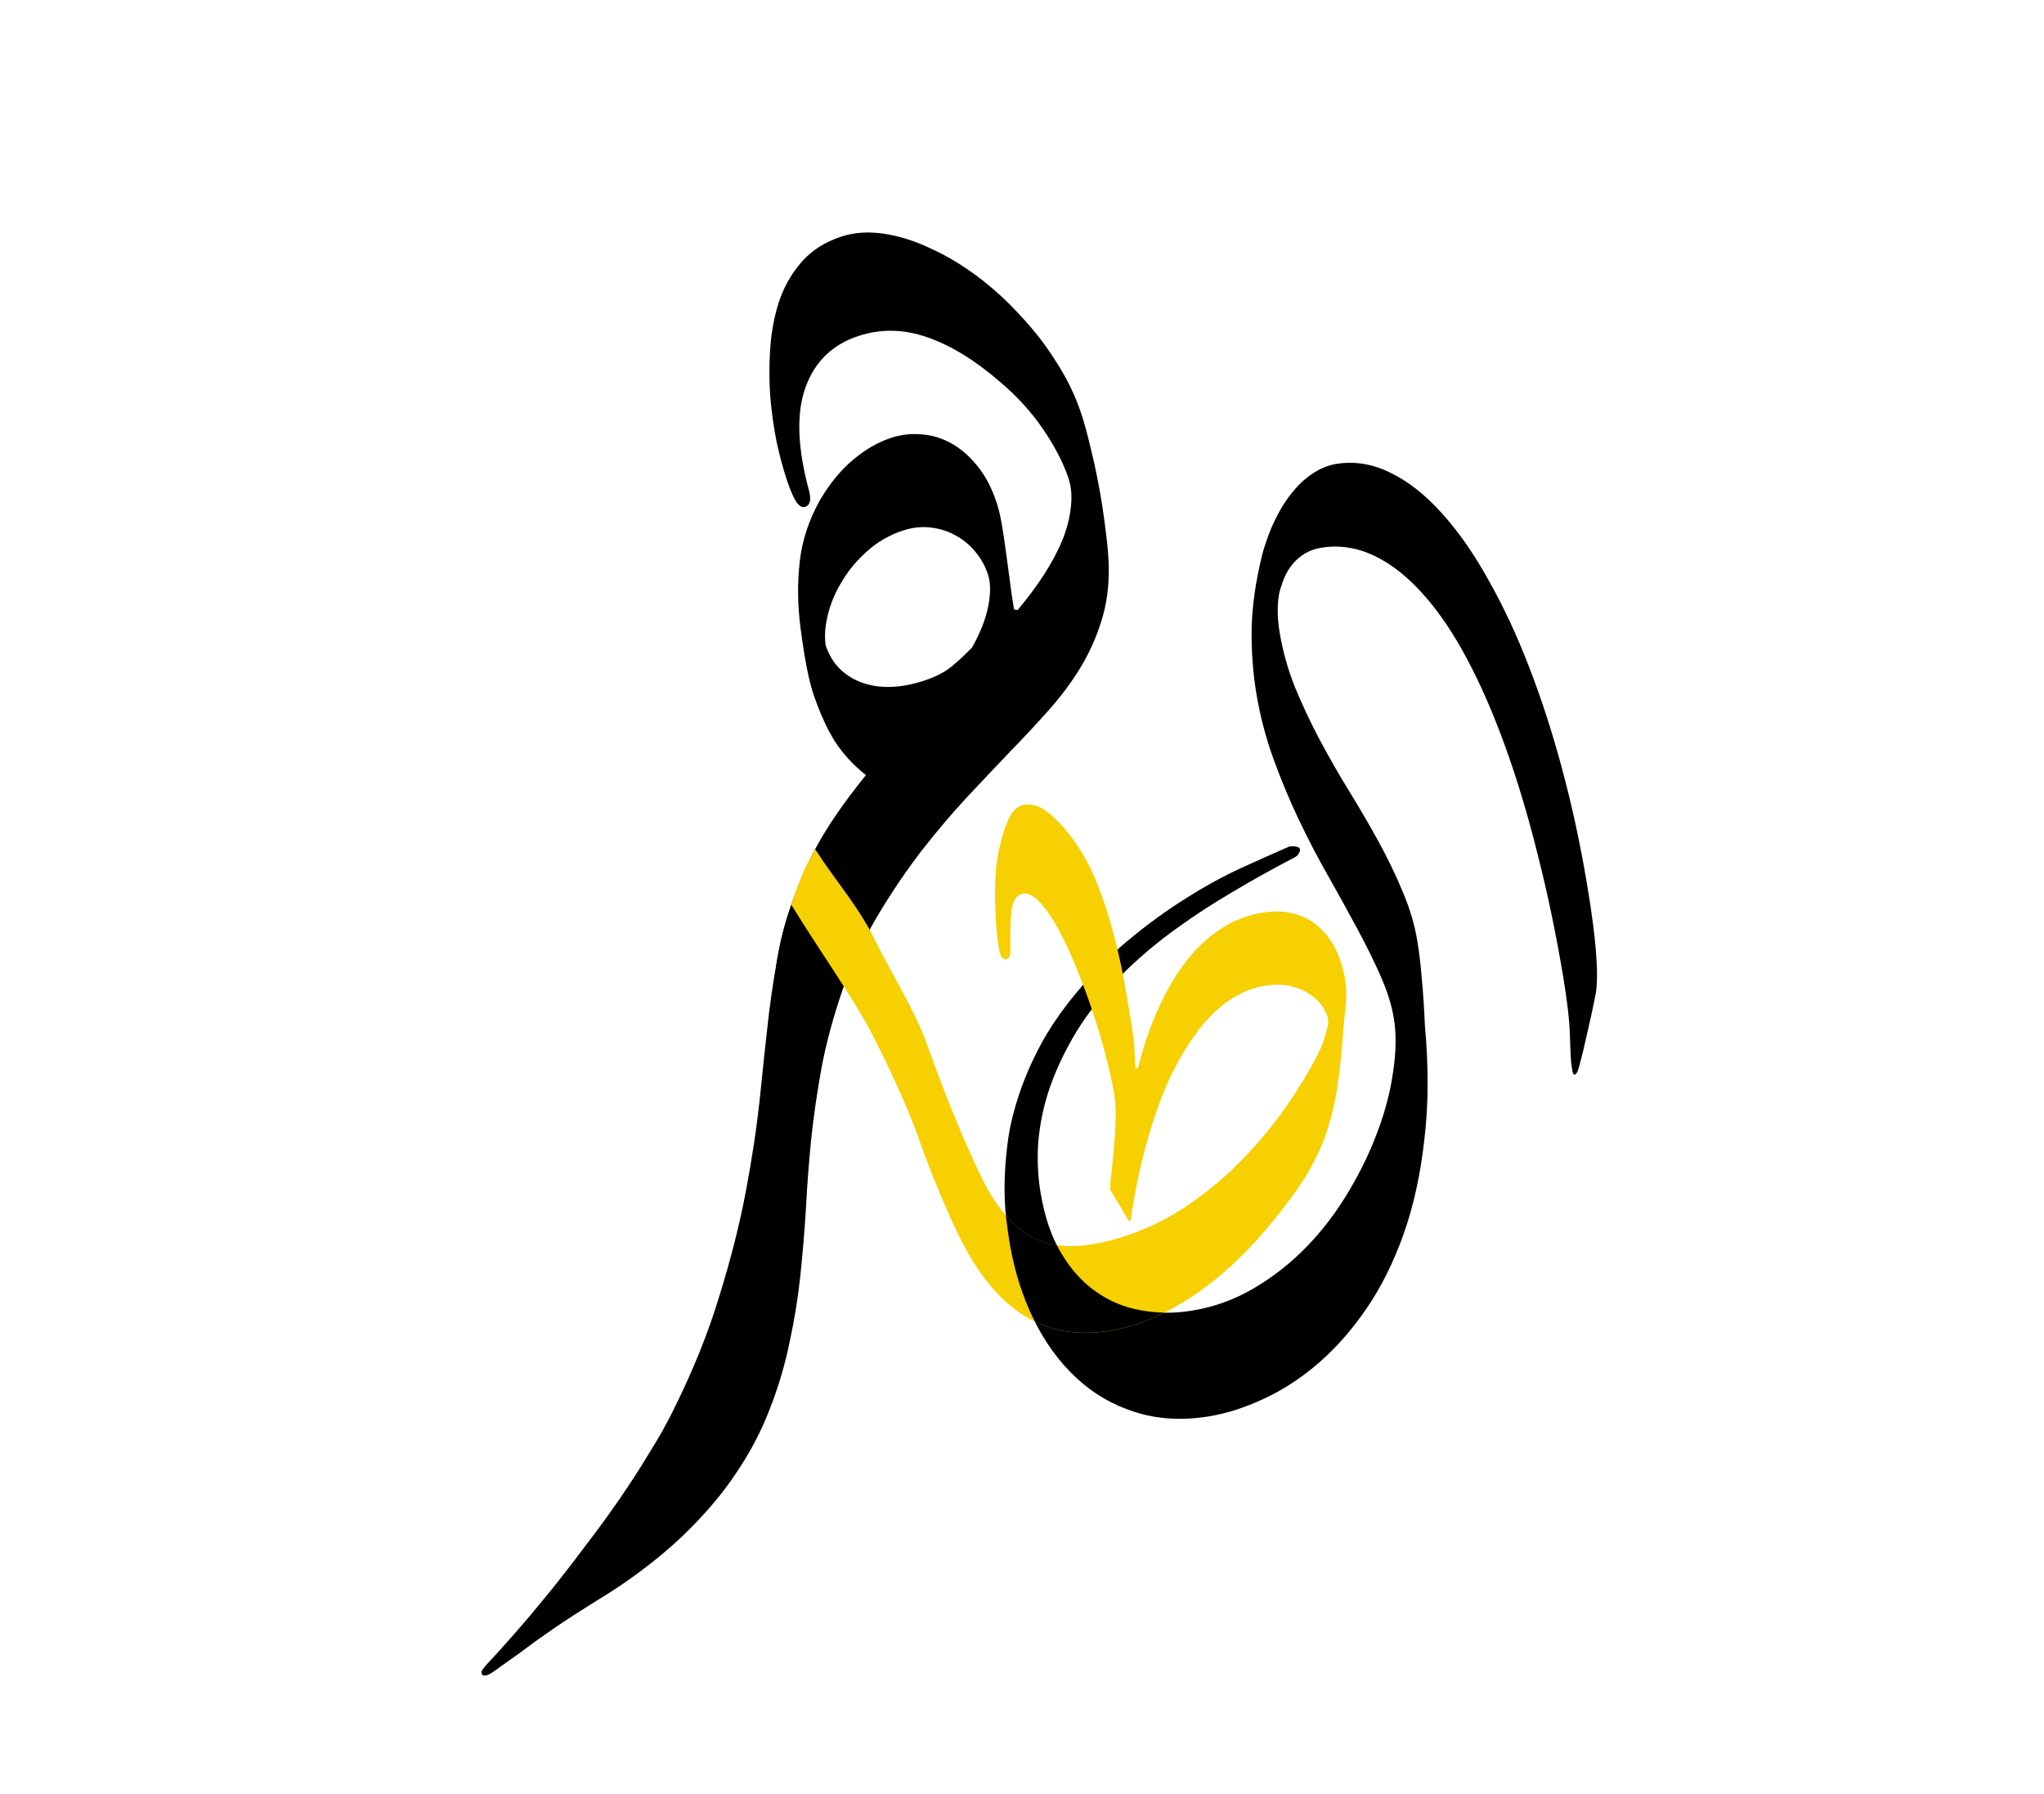 <svg width="540" height="474" viewBox="0 0 540 474" fill="none" xmlns="http://www.w3.org/2000/svg">
<g filter="url(#filter0_d_768_1778)">
<path d="M234.725 209.841C235.757 212.906 236.342 215.747 236.48 218.363C236.597 220.913 236.389 223.382 235.858 225.772C235.327 228.162 234.562 230.517 233.562 232.837C232.54 235.091 231.418 237.488 230.196 240.028C228.907 242.59 227.574 245.351 226.196 248.311C224.863 251.183 223.608 254.399 222.433 257.959C220.081 264.858 218.286 271.539 217.049 278.001C215.878 284.443 214.964 290.764 214.306 296.964C213.692 303.077 213.235 309.102 212.933 315.039C212.565 320.998 212.074 326.923 211.46 332.814C210.846 338.705 209.898 344.594 208.615 350.48C207.421 356.411 205.647 362.383 203.294 368.395C201.184 373.81 198.562 378.912 195.425 383.699C192.356 388.465 188.85 392.929 184.91 397.091C180.992 401.319 176.683 405.268 171.983 408.937C167.35 412.584 162.471 415.941 157.346 419.009C153.358 421.486 149.704 423.854 146.384 426.114C143.132 428.352 140.325 430.372 137.963 432.173C135.513 433.929 133.508 435.356 131.949 436.454C130.412 437.618 129.342 438.297 128.74 438.493C128.406 438.601 128.082 438.632 127.77 438.586C127.547 438.584 127.379 438.417 127.267 438.084C127.155 437.751 127.199 437.441 127.399 437.154C127.6 436.867 127.911 436.47 128.334 435.963C130.627 433.519 133.221 430.645 136.114 427.34C139.008 424.036 142.002 420.477 145.096 416.664C148.189 412.851 151.294 408.85 154.409 404.661C157.613 400.516 160.662 396.349 163.554 392.158C166.446 387.967 169.104 383.852 171.528 379.812C174.042 375.818 176.176 372.021 177.932 368.421C183.11 358.018 187.152 347.984 190.056 338.319C193.05 328.699 195.376 319.518 197.033 310.775C198.69 302.032 199.935 293.719 200.768 285.835C201.557 278.039 202.347 270.687 203.137 263.778C203.995 256.847 205.054 250.405 206.314 244.452C207.619 238.411 209.628 232.917 212.34 227.971C215.208 222.606 218.401 218.095 221.919 214.441C225.436 210.786 229.369 208.253 233.716 206.842L234.725 209.841Z" fill="black"/>
<path d="M206.363 278.985C205.823 276.499 205.395 273.903 205.078 271.197C204.716 268.579 204.488 265.807 204.393 262.881C204.321 260.022 204.45 256.987 204.778 253.775C205.04 250.586 205.614 247.221 206.5 243.681C207.541 239.5 208.749 235.596 210.126 231.971C211.435 228.368 212.968 224.877 214.724 221.498C216.525 218.031 218.571 214.632 220.862 211.301C223.198 207.882 225.835 204.365 228.773 200.751C225.444 198.135 222.695 195.146 220.525 191.785C218.423 188.402 216.541 184.245 214.882 179.314C214.299 177.581 213.737 175.361 213.197 172.653C212.656 169.946 212.092 166.396 211.504 162.004C210.713 155.904 210.635 150.053 211.272 144.45C211.886 138.781 213.705 133.275 216.729 127.932C219.286 123.628 222.158 120.146 225.343 117.486C228.572 114.738 231.959 112.789 235.504 111.639C238.179 110.771 240.899 110.479 243.666 110.764C246.41 110.982 249.021 111.798 251.5 113.211C253.978 114.624 256.246 116.623 258.303 119.208C260.337 121.726 261.982 124.851 263.238 128.583C263.777 130.183 264.249 132.136 264.654 134.444C265.038 136.685 265.399 139.081 265.738 141.632C266.077 144.183 266.428 146.767 266.789 149.385C267.107 152.09 267.479 154.631 267.907 157.005L268.844 157.144C271.493 153.993 273.818 150.873 275.82 147.784C277.867 144.607 279.501 141.526 280.722 138.543C281.921 135.493 282.652 132.595 282.915 129.848C283.244 127.08 283.017 124.53 282.232 122.198C280.886 118.199 278.67 113.929 275.583 109.387C272.497 104.845 268.675 100.652 264.118 96.809C257.527 91.112 251.129 87.201 244.924 85.076C238.786 82.928 232.774 82.809 226.889 84.719C219.934 86.977 215.235 91.532 212.794 98.385C210.331 105.172 210.659 114.305 213.781 125.785C214.343 128.115 213.988 129.487 212.718 129.899C211.982 130.138 211.212 129.723 210.407 128.654C209.646 127.496 208.806 125.551 207.887 122.819C206.922 119.953 206.024 116.623 205.192 112.827C204.426 109.01 203.861 105.017 203.497 100.848C203.199 96.658 203.192 92.447 203.474 88.216C203.756 83.985 204.463 80.022 205.594 76.329C206.88 72.216 208.881 68.573 211.597 65.4C214.312 62.227 217.877 59.925 222.291 58.492C225.702 57.385 229.438 57.134 233.498 57.738C237.559 58.342 241.666 59.633 245.818 61.612C250.015 63.502 254.147 65.969 258.212 69.01C262.277 72.052 266.075 75.513 269.607 79.394C273.183 83.186 276.335 87.263 279.064 91.626C281.861 95.966 284.021 100.402 285.546 104.934C286.398 107.466 287.24 110.519 288.072 114.093C288.948 117.579 289.736 121.241 290.434 125.08C291.133 128.918 291.697 132.69 292.128 136.394C292.625 140.076 292.888 143.28 292.915 146.006C292.991 151.082 292.341 155.765 290.966 160.055C289.658 164.323 287.836 168.389 285.501 172.251C283.166 176.113 280.384 179.862 277.157 183.496C273.929 187.131 270.467 190.842 266.771 194.628C263.098 198.482 259.268 202.533 255.283 206.783C251.365 211.011 247.436 215.65 243.497 220.698C239.625 225.724 235.855 231.272 232.185 237.342C228.582 243.389 225.293 250.148 222.318 257.619C221.163 260.581 219.975 263.221 218.752 265.539C217.53 267.858 216.329 269.911 215.15 271.698C213.926 273.573 212.691 275.194 211.445 276.559C210.198 277.925 208.951 279.18 207.704 280.323L206.363 278.985ZM256.817 167.035C259.041 163.061 260.473 159.381 261.113 155.994C261.754 152.608 261.716 149.848 260.998 147.716C260.235 145.45 259.116 143.448 257.641 141.709C256.143 139.904 254.401 138.474 252.414 137.418C250.404 136.296 248.206 135.605 245.818 135.345C243.498 135.063 241.101 135.324 238.626 136.127C235.082 137.277 231.94 139.073 229.2 141.514C226.506 143.867 224.28 146.512 222.523 149.447C220.744 152.316 219.478 155.277 218.725 158.33C217.972 161.383 217.776 164.108 218.137 166.504C218.967 168.97 220.22 171.039 221.896 172.713C223.55 174.32 225.515 175.53 227.792 176.344C230.068 177.157 232.567 177.529 235.288 177.459C238.076 177.367 240.975 176.833 243.985 175.856C246.994 174.879 249.435 173.644 251.306 172.15C253.221 170.567 255.058 168.862 256.817 167.035Z" fill="black"/>
<path d="M340.614 219.618C341.177 219.529 341.755 219.535 342.349 219.634C343.006 219.723 343.365 219.954 343.428 220.329C343.48 220.641 343.382 221.009 343.132 221.432C342.945 221.846 342.585 222.191 342.054 222.466C335.919 225.672 330.403 228.748 325.508 231.695C320.601 234.579 316.143 237.457 312.133 240.329C308.113 243.138 304.457 246.019 301.167 248.97C297.865 251.858 294.819 254.931 292.029 258.187C288.051 262.784 284.819 267.423 282.331 272.105C279.833 276.725 277.903 281.288 276.541 285.793C275.241 290.289 274.468 294.67 274.22 298.937C274.035 303.193 274.262 307.225 274.9 311.032C275.977 317.46 277.804 322.81 280.381 327.081C282.968 331.415 286.039 334.808 289.593 337.26C293.159 339.775 297.088 341.399 301.382 342.134C305.686 342.931 310.088 342.976 314.589 342.269C320.591 341.327 326.159 339.331 331.294 336.283C336.492 333.224 341.194 329.507 345.401 325.131C349.608 320.755 353.284 315.886 356.427 310.524C359.581 305.225 362.146 299.858 364.123 294.423C366.109 289.051 367.44 283.782 368.114 278.615C368.861 273.502 368.894 268.917 368.215 264.86C367.639 261.428 366.475 257.735 364.722 253.783C362.969 249.831 360.929 245.699 358.603 241.389C356.266 237.016 353.731 232.418 350.998 227.595C348.275 222.834 345.677 217.862 343.205 212.678C340.732 207.493 338.483 202.114 336.458 196.539C334.433 190.964 332.923 185.212 331.93 179.283C331.009 173.791 330.589 168.028 330.668 161.994C330.81 155.951 331.744 149.463 333.469 142.531C334.166 139.795 335.134 137.529 336.372 135.733C337.663 133.865 339.215 132.789 341.028 132.504L341.685 132.977C342.082 135.349 341.897 138.068 341.127 141.135C340.41 144.131 339.568 147.145 338.601 150.18C338.008 152.002 337.666 153.978 337.573 156.106C337.481 158.234 337.649 160.578 338.078 163.137C338.904 168.067 340.257 172.883 342.135 177.584C344.076 182.275 346.267 186.927 348.709 191.54C351.139 196.09 353.721 200.585 356.454 205.024C359.187 209.462 361.753 213.863 364.153 218.227C366.552 222.59 368.665 226.966 370.491 231.355C372.38 235.734 373.69 240.108 374.423 244.477C374.925 247.472 375.323 250.805 375.617 254.474C375.973 258.133 376.247 262.253 376.437 266.835C377.445 277.822 377.399 287.886 376.3 297.026C375.274 306.219 373.456 314.511 370.845 321.903C368.235 329.295 364.998 335.825 361.136 341.491C357.273 347.158 353.046 351.986 348.453 355.974C343.86 359.962 339.033 363.123 333.97 365.455C328.918 367.85 323.953 369.43 319.077 370.196C312.138 371.286 305.719 370.885 299.82 368.994C293.994 367.155 288.839 364.153 284.356 359.989C279.873 355.825 276.123 350.681 273.108 344.557C270.093 338.434 267.963 331.658 266.718 324.231C266.425 322.484 266.122 320.29 265.807 317.649C265.504 315.07 265.366 312.145 265.396 308.874C265.435 305.665 265.683 302.167 266.139 298.38C266.595 294.594 267.473 290.645 268.773 286.533C270.063 282.359 271.816 278.08 274.032 273.697C276.249 269.313 279.102 264.894 282.589 260.439C287.41 254.365 292.435 249.124 297.663 244.716C302.953 240.298 308.156 236.502 313.27 233.329C318.374 230.093 323.28 227.401 327.989 225.252C332.697 223.103 336.906 221.225 340.614 219.618Z" fill="black"/>
<path d="M417.275 277.362C417.171 277.891 417.005 278.43 416.776 278.978C416.547 279.527 416.277 279.825 415.964 279.874C415.776 279.904 415.61 279.674 415.463 279.184C415.38 278.685 415.296 278.186 415.212 277.686C415.024 276.563 414.877 273.96 414.77 269.877C414.663 265.795 414.055 260.446 412.947 253.83C411.043 242.471 408.791 231.712 406.189 221.551C403.641 211.319 400.811 201.899 397.7 193.292C394.579 184.623 391.193 176.86 387.541 170.003C383.89 163.146 380.015 157.446 375.917 152.901C371.809 148.294 367.524 144.931 363.063 142.814C358.529 140.644 353.886 139.932 349.135 140.678C346.572 141.081 344.405 142.126 342.635 143.813C340.854 145.438 339.522 147.633 338.638 150.398C337.785 152.966 337.036 155.005 336.391 156.515C335.683 158.036 334.955 159.431 334.205 160.702L333.424 160.633L333.047 158.386C332.775 156.763 332.602 154.58 332.527 151.838C332.39 149.105 332.716 146.075 333.506 142.749C334.379 139.153 335.539 135.928 336.985 133.074C338.37 130.231 339.947 127.773 341.717 125.702C343.424 123.64 345.268 122.005 347.247 120.798C349.163 119.6 351.122 118.844 353.122 118.53C357.936 117.773 362.688 118.564 367.379 120.902C372.059 123.178 376.568 126.729 380.905 131.556C385.233 136.321 389.326 142.179 393.186 149.131C397.098 156.011 400.698 163.709 403.986 172.224C407.263 180.677 410.197 189.76 412.787 199.473C415.367 209.125 417.52 219.099 419.246 229.397C420.626 237.635 421.454 244.103 421.728 248.8C422.064 253.487 421.952 257.027 421.39 259.422C420.798 262.397 420.128 265.481 419.38 268.673C418.694 271.855 417.993 274.752 417.275 277.362Z" fill="black"/>
<path d="M209.046 234.974C210.062 231.778 210.48 230.746 211.156 229.075C212.25 226.373 212.589 225.307 215.348 220.319C220.984 229.065 226.887 235.477 231.315 244.635C235.797 253.785 241.469 262.36 244.993 272.104C248.462 281.855 252.05 290.952 255.756 299.393C259.508 307.771 263.211 315.134 266.865 321.48L266.313 328.541C265.071 328.736 263.648 328.489 262.045 327.8C260.434 327.057 258.614 325.516 256.586 323.177C254.549 320.784 252.333 317.424 249.937 313.095C247.586 308.703 245.073 302.925 242.398 295.761C239.283 287.56 235.293 278.72 230.427 269.243C225.562 259.766 215.695 245.942 209.046 234.974Z" fill="#F6D000"/>
<path d="M240.613 272.768C242.531 274.404 244.08 275.987 245.262 277.518C246.435 278.994 247.294 280.41 247.839 281.763C248.111 282.44 248.559 283.532 249.184 285.04C249.808 286.547 250.551 288.285 251.414 290.253C252.277 292.221 253.219 294.342 254.241 296.618C255.262 298.893 256.307 301.137 257.374 303.35C259.454 307.784 261.56 311.494 263.69 314.481C265.882 317.514 268.189 319.864 270.61 321.532C273.039 323.254 275.704 324.358 278.603 324.843C281.503 325.329 284.789 325.283 288.463 324.706C292.893 324.01 297.626 322.603 302.663 320.483C307.7 318.363 312.763 315.353 317.852 311.454C323.004 307.6 328.062 302.792 333.025 297.03C338.042 291.26 342.749 284.404 347.148 276.461C348.657 273.733 349.669 271.359 350.182 269.341C350.749 267.315 350.986 266.004 350.893 265.41C350.74 264.437 350.292 263.345 349.548 262.134C348.804 260.922 347.717 259.819 346.288 258.826C344.913 257.824 343.216 257.066 341.198 256.553C339.18 256.04 336.847 255.991 334.2 256.407C331.823 256.78 329.586 257.519 327.49 258.623C325.439 259.665 323.516 260.991 321.721 262.602C319.926 264.212 318.223 266.058 316.612 268.137C315.055 270.209 313.578 272.434 312.18 274.812C310.261 278.103 308.588 281.549 307.161 285.15C305.779 288.688 304.549 292.314 303.472 296.026C302.394 299.738 301.456 303.456 300.657 307.18C299.912 310.895 299.266 314.539 298.72 318.113L298.311 318.675L293.345 310.321C293.234 309.619 293.309 308.334 293.57 306.466C293.776 304.607 293.993 302.469 294.223 300.053C294.452 297.636 294.611 295.12 294.698 292.505C294.839 289.881 294.736 287.461 294.388 285.246C293.964 282.545 293.266 279.333 292.293 275.611C291.367 271.826 290.23 267.936 288.883 263.94C287.589 259.936 286.138 255.985 284.529 252.085C282.974 248.178 281.379 244.719 279.744 241.71C278.101 238.647 276.446 236.222 274.782 234.435C273.171 232.64 271.664 231.852 270.259 232.073C268.638 232.328 267.641 233.73 267.266 236.28C266.937 238.767 266.828 242.3 266.938 246.877C266.974 247.812 266.882 248.463 266.663 248.83C266.436 249.143 266.16 249.324 265.835 249.375C264.863 249.528 264.216 248.578 263.893 246.525C263.681 245.174 263.463 243.437 263.241 241.313C263.063 239.127 262.95 236.819 262.901 234.391C262.843 231.909 262.893 229.41 263.052 226.894C263.21 224.378 263.537 222.057 264.034 219.931C264.793 216.656 265.653 214.03 266.616 212.052C267.624 210.012 268.938 208.864 270.559 208.609C272.666 208.278 274.732 208.923 276.758 210.542C278.776 212.107 280.793 214.198 282.809 216.816C285.385 220.175 287.557 223.958 289.325 228.165C291.084 232.317 292.572 236.678 293.788 241.248C295.049 245.755 296.095 250.296 296.924 254.872C297.745 259.393 298.474 263.679 299.11 267.731C299.416 269.676 299.615 271.472 299.707 273.118C299.754 274.826 299.82 276.477 299.904 278.069L300.603 278.291C302.061 272.416 303.881 267.092 306.066 262.321C308.242 257.495 310.713 253.315 313.479 249.78C316.246 246.245 319.316 243.411 322.689 241.275C326.054 239.086 329.655 237.69 333.49 237.087C336.786 236.57 339.711 236.692 342.267 237.453C344.822 238.214 346.982 239.452 348.746 241.168C350.556 242.821 352.011 244.862 353.112 247.291C354.205 249.666 354.972 252.258 355.413 255.068C355.736 257.12 355.778 259.328 355.54 261.691C355.248 264.061 355.02 266.312 354.857 268.441C354.523 273.365 354.077 277.753 353.52 281.605C353.016 285.448 352.296 288.966 351.358 292.158C350.482 295.395 349.33 298.455 347.9 301.337C346.525 304.21 344.821 307.107 342.789 310.028C334.771 321.363 326.516 330.133 318.024 336.338C309.533 342.543 301.154 346.295 292.888 347.594C288.837 348.23 284.934 348.234 281.182 347.606C277.484 346.969 273.949 345.614 270.579 343.541C267.272 341.515 264.142 338.685 261.191 335.052C258.249 331.473 255.499 327.005 252.941 321.65C251.284 318.146 249.699 314.575 248.186 310.938C246.682 307.354 245.352 303.993 244.194 300.853C243.037 297.713 242.078 294.958 241.318 292.586C240.558 290.214 240.097 288.515 239.936 287.489C239.537 284.949 239.309 282.439 239.251 279.957C239.193 277.475 239.323 275.129 239.641 272.92L240.613 272.768Z" fill="#F6D000"/>
<path fill-rule="evenodd" clip-rule="evenodd" d="M301.381 342.12C303.424 342.499 305.49 342.708 307.578 342.747C302.642 345.205 297.745 346.816 292.887 347.579C288.835 348.215 284.933 348.219 281.18 347.591C278.488 347.127 275.882 346.283 273.364 345.058C273.278 344.888 273.192 344.716 273.107 344.544C270.092 338.42 267.962 331.644 266.717 324.217C266.424 322.47 266.121 320.276 265.807 317.635C265.785 317.449 265.764 317.261 265.743 317.071C267.31 318.88 268.932 320.362 270.608 321.517C273.037 323.239 275.702 324.343 278.601 324.829C278.797 324.861 278.994 324.892 279.193 324.92C279.569 325.664 279.965 326.38 280.38 327.068C282.967 331.401 286.038 334.794 289.593 337.246C293.158 339.761 297.087 341.385 301.381 342.12Z" fill="black"/>
</g>
<defs>
<filter id="filter0_d_768_1778" x="123.207" y="57.418" width="302.709" height="389.189" filterUnits="userSpaceOnUse" color-interpolation-filters="sRGB">
<feFlood flood-opacity="0" result="BackgroundImageFix"/>
<feColorMatrix in="SourceAlpha" type="matrix" values="0 0 0 0 0 0 0 0 0 0 0 0 0 0 0 0 0 0 127 0" result="hardAlpha"/>
<feOffset dy="4"/>
<feGaussianBlur stdDeviation="2"/>
<feComposite in2="hardAlpha" operator="out"/>
<feColorMatrix type="matrix" values="0 0 0 0 0.965 0 0 0 0 0.816 0 0 0 0 0 0 0 0 0.25 0"/>
<feBlend mode="normal" in2="BackgroundImageFix" result="effect1_dropShadow_768_1778"/>
<feBlend mode="normal" in="SourceGraphic" in2="effect1_dropShadow_768_1778" result="shape"/>
</filter>
</defs>
</svg>
